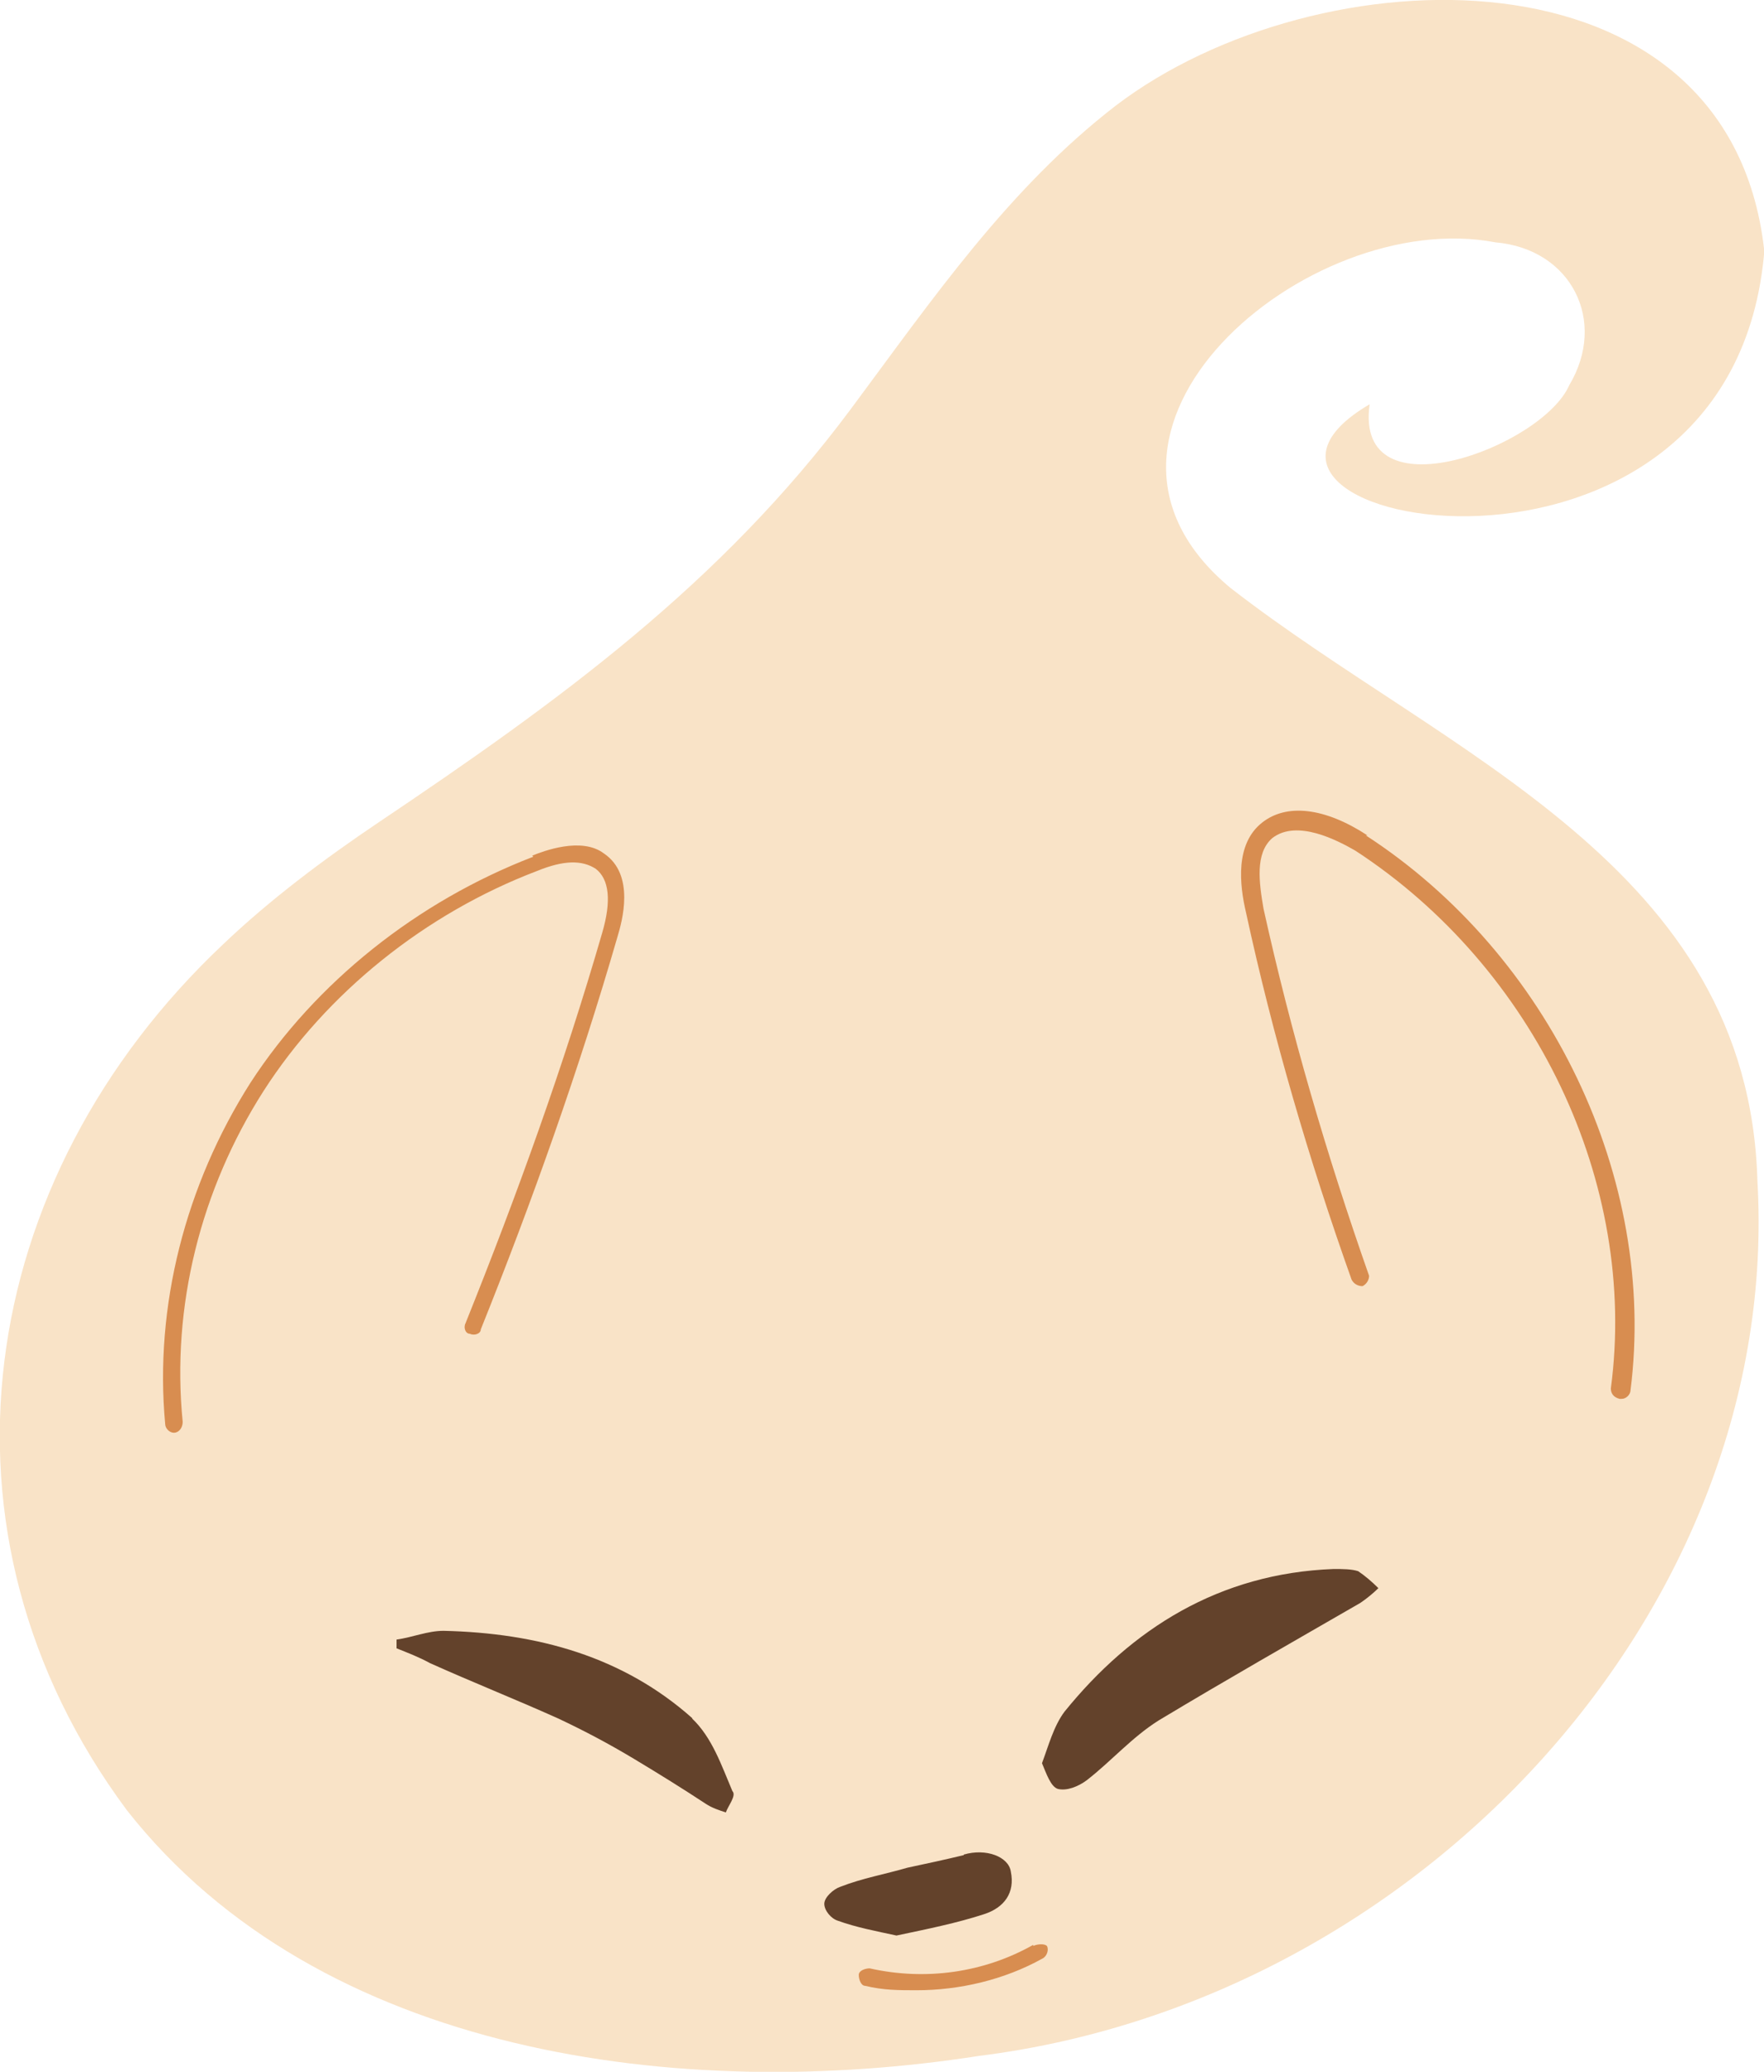 <?xml version="1.0" encoding="UTF-8"?><svg id="Layer_2" xmlns="http://www.w3.org/2000/svg" viewBox="0 0 32.25 37.87"><defs><style>.cls-1{fill:#f9e3c7;}.cls-2{fill:#d88d50;}.cls-3{fill:#63422b;}</style></defs><g id="Layer_1-2"><path class="cls-1" d="m32.25,4.54c-.66-5.65-8.16-5.42-11.85-2.61-1.97,1.52-3.36,3.55-4.84,5.54-2.38,3.2-5.33,5.34-8.65,7.57-.98.66-1.97,1.4-2.83,2.22-4.55,4.29-5.53,10.76-1.76,15.83,3.53,4.49,10.13,5.34,15.58,4.49,8.08-1.01,14.68-8.19,14.23-15.99-.16-5.77-5.66-7.76-9.63-10.84-3.44-2.85,1.39-6.98,4.84-6.32,1.39.12,2.05,1.44,1.35,2.61-.49,1.13-3.94,2.42-3.65.35-3.73,2.18,6.68,4.21,7.22-2.85Z"/><path class="cls-2" d="m18.89,35.55c-.9.51-1.97.66-2.99.43-.08,0-.2.04-.2.12s.04.2.12.2c.33.08.61.08.94.08.78,0,1.6-.19,2.3-.58.08-.04.12-.16.08-.23-.04-.04-.16-.04-.25,0Z"/><path class="cls-3" d="m24.38,28.68c-2.09.08-3.69,1.09-4.92,2.61-.2.27-.29.62-.41.94.08.19.16.43.29.47.16.04.37-.04.53-.16.45-.35.82-.78,1.31-1.09,1.23-.74,2.46-1.44,3.69-2.15.12-.08.25-.19.33-.27-.12-.12-.25-.23-.37-.31-.12-.04-.29-.04-.45-.04Z"/><path class="cls-3" d="m12.66,31.41c-1.27-1.13-2.83-1.56-4.55-1.6-.29,0-.57.12-.86.16v.16c.2.08.41.16.61.27.78.35,1.56.66,2.34,1.01.49.23.94.47,1.39.74.45.27.9.55,1.31.82.12.08.25.12.37.16.04-.12.2-.31.12-.39-.2-.47-.37-.98-.74-1.33Z"/><path class="cls-3" d="m17.62,33.91c-.33.08-.7.16-1.03.23-.41.12-.82.19-1.23.35-.12.04-.29.19-.29.31s.12.27.25.31c.33.12.7.19,1.07.27.57-.12,1.11-.23,1.6-.39.37-.12.57-.39.49-.78-.04-.27-.45-.43-.86-.31Z"/><path class="cls-2" d="m25,15.27c-.78-.51-1.48-.59-1.93-.23-.49.39-.41,1.13-.29,1.64.49,2.26,1.15,4.52,1.93,6.71.04.08.12.12.2.12.08-.04.12-.12.12-.19-.78-2.22-1.43-4.45-1.93-6.71-.08-.47-.16-1.01.16-1.29.45-.35,1.19.04,1.52.23,3.28,2.14,5.17,6.08,4.67,9.83,0,.08.04.16.16.19h.04c.08,0,.16-.08.16-.16.49-3.86-1.48-7.96-4.84-10.14Z"/><path class="cls-2" d="m9.75,15.66c-2.13.82-3.98,2.3-5.17,4.13-1.19,1.87-1.76,4.09-1.56,6.24,0,.08.08.16.16.16s.16-.08.16-.2c-.21-2.11.33-4.25,1.48-6.05,1.15-1.79,2.95-3.24,5-4.02.49-.2.82-.2,1.07-.04.25.19.29.59.12,1.17-.7,2.42-1.56,4.8-2.5,7.14-.04.08,0,.19.08.19.08.04.2,0,.2-.08.94-2.34,1.8-4.76,2.5-7.18.08-.27.33-1.13-.25-1.52-.41-.31-1.11-.04-1.31.04Z"/></g></svg>